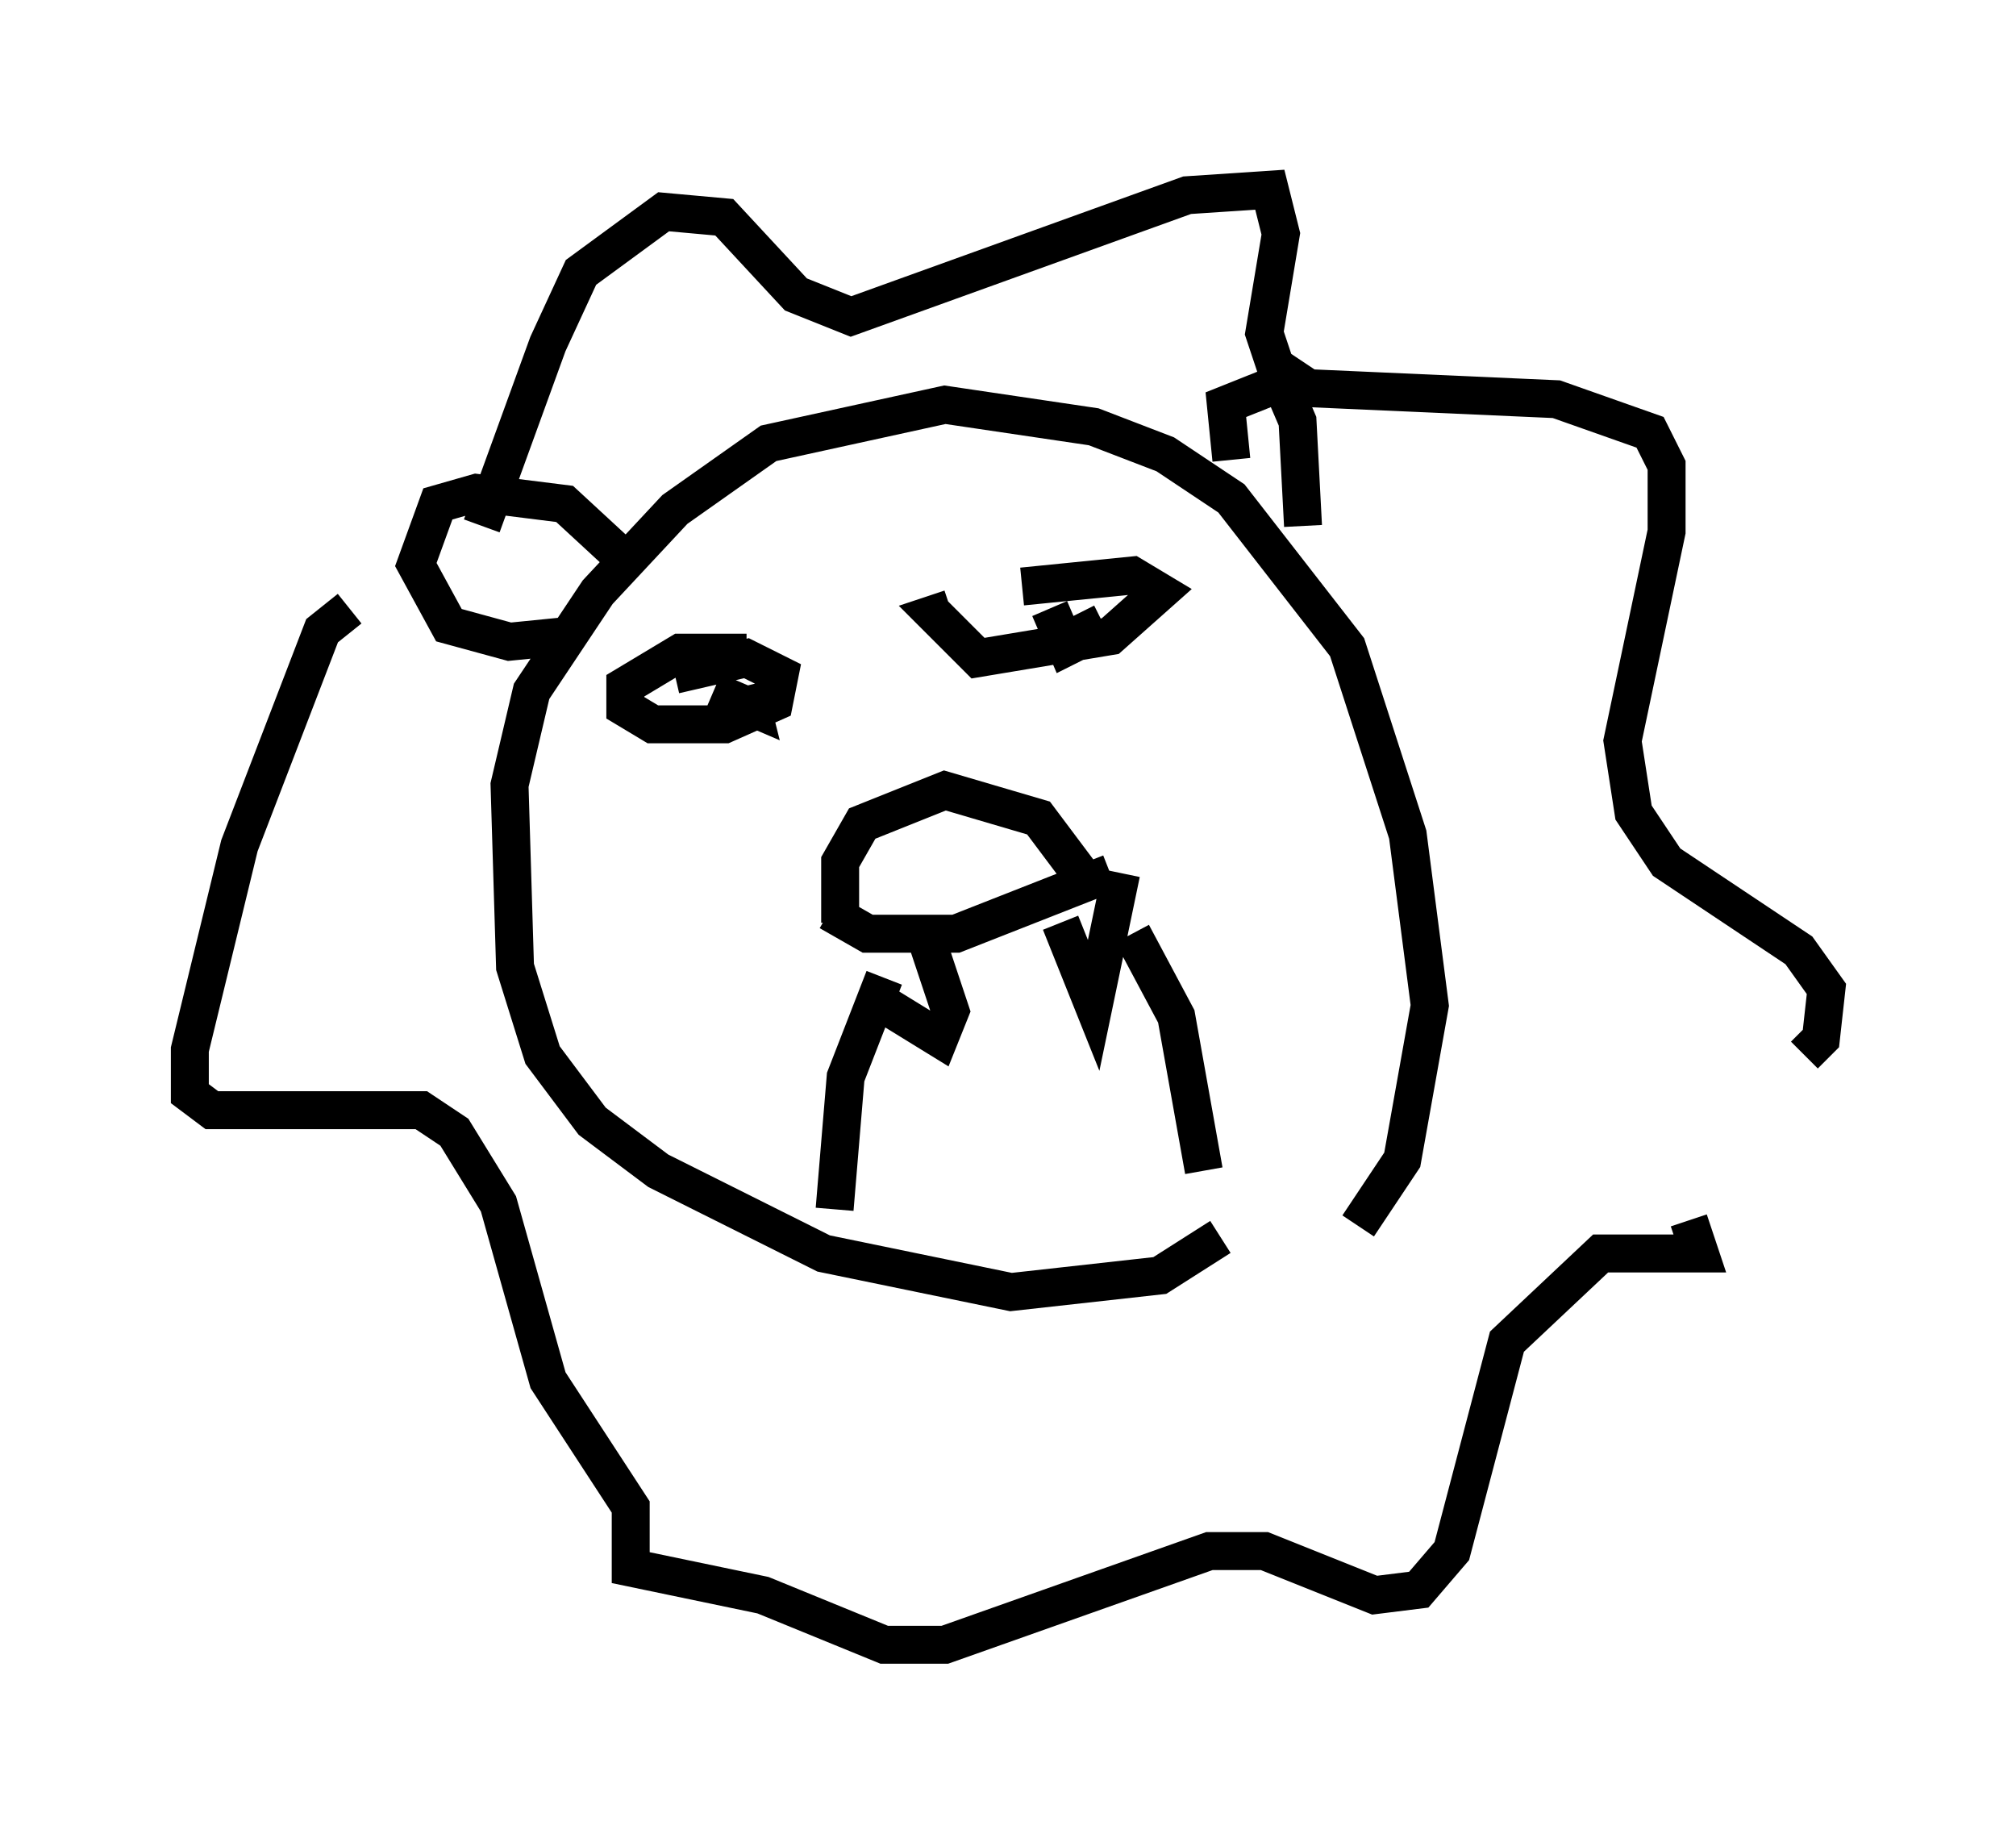 <?xml version="1.0" encoding="utf-8" ?>
<svg baseProfile="full" height="48.346" version="1.1" width="53.14" xmlns="http://www.w3.org/2000/svg" xmlns:ev="http://www.w3.org/2001/xml-events" xmlns:xlink="http://www.w3.org/1999/xlink"><defs /><rect fill="white" height="48.346" width="53.14" x="0" y="0" /><path d="M12.408, 16.62 m0.291, -2.76 l1.743, -4.793 0.872, -1.888 l2.179, -1.598 1.598, 0.145 l1.888, 2.034 1.453, 0.581 l8.86, -3.196 2.179, -0.145 l0.291, 1.162 -0.436, 2.615 l0.291, 0.872 0.872, 0.581 l6.536, 0.291 2.469, 0.872 l0.436, 0.872 0.0, 1.743 l-1.162, 5.52 0.291, 1.888 l0.872, 1.307 3.486, 2.324 l0.726, 1.017 -0.145, 1.307 l-0.436, 0.436 m-38.346, -11.765 l-0.726, 0.581 -2.179, 5.665 l-1.307, 5.374 0.0, 1.162 l0.581, 0.436 5.52, 0.0 l0.872, 0.581 1.162, 1.888 l1.307, 4.648 2.179, 3.341 l0.0, 1.598 3.486, 0.726 l3.196, 1.307 1.598, 0.0 l6.972, -2.469 1.453, 0.0 l2.905, 1.162 1.162, -0.145 l0.872, -1.017 1.453, -5.52 l2.469, -2.324 2.615, 0.0 l-0.291, -0.872 m-12.346, 0.436 l-1.598, 1.017 -3.922, 0.436 l-4.939, -1.017 -4.358, -2.179 l-1.743, -1.307 -1.307, -1.743 l-0.726, -2.324 -0.145, -4.793 l0.581, -2.469 1.743, -2.615 l2.034, -2.179 2.469, -1.743 l4.648, -1.017 3.922, 0.581 l1.888, 0.726 1.743, 1.162 l3.05, 3.922 1.598, 4.939 l0.581, 4.503 -0.726, 4.067 l-1.162, 1.743 m-20.916, -15.542 l-1.453, 0.145 -1.598, -0.436 l-0.872, -1.598 0.581, -1.598 l1.017, -0.291 2.324, 0.291 l1.888, 1.743 m15.687, -2.905 l-0.145, -1.453 1.453, -0.581 l0.436, 1.017 0.145, 2.76 m-12.201, 10.458 l0.0, -1.598 0.581, -1.017 l2.179, -0.872 2.469, 0.726 l1.307, 1.743 m-6.827, 0.726 l1.017, 0.581 2.324, 0.0 l4.067, -1.598 m-5.955, 2.76 l-1.017, 2.615 -0.291, 3.486 m7.844, -7.263 l1.162, 2.179 0.726, 4.067 m-8.86, -4.648 l1.888, 1.162 0.291, -0.726 l-0.726, -2.179 m3.631, -0.145 l0.872, 2.179 0.726, -3.486 m-11.62, -5.955 l0.0, 0.0 m9.732, -1.743 l0.0, 0.0 m-9.877, 2.469 l1.888, -0.436 0.872, 0.436 l-0.145, 0.726 -1.307, 0.581 l-1.888, 0.0 -0.726, -0.436 l0.0, -0.581 1.453, -0.872 l1.743, 0.0 m7.263, -1.743 l2.905, -0.291 0.726, 0.436 l-1.307, 1.162 -3.486, 0.581 l-1.162, -1.162 0.436, -0.145 m3.341, 0.145 l0.291, 0.581 -0.581, 0.291 l-0.436, -1.017 m-7.989, 2.034 l0.145, 0.581 -1.017, -0.436 " fill="none" stroke="black" stroke-width="1" /></svg>